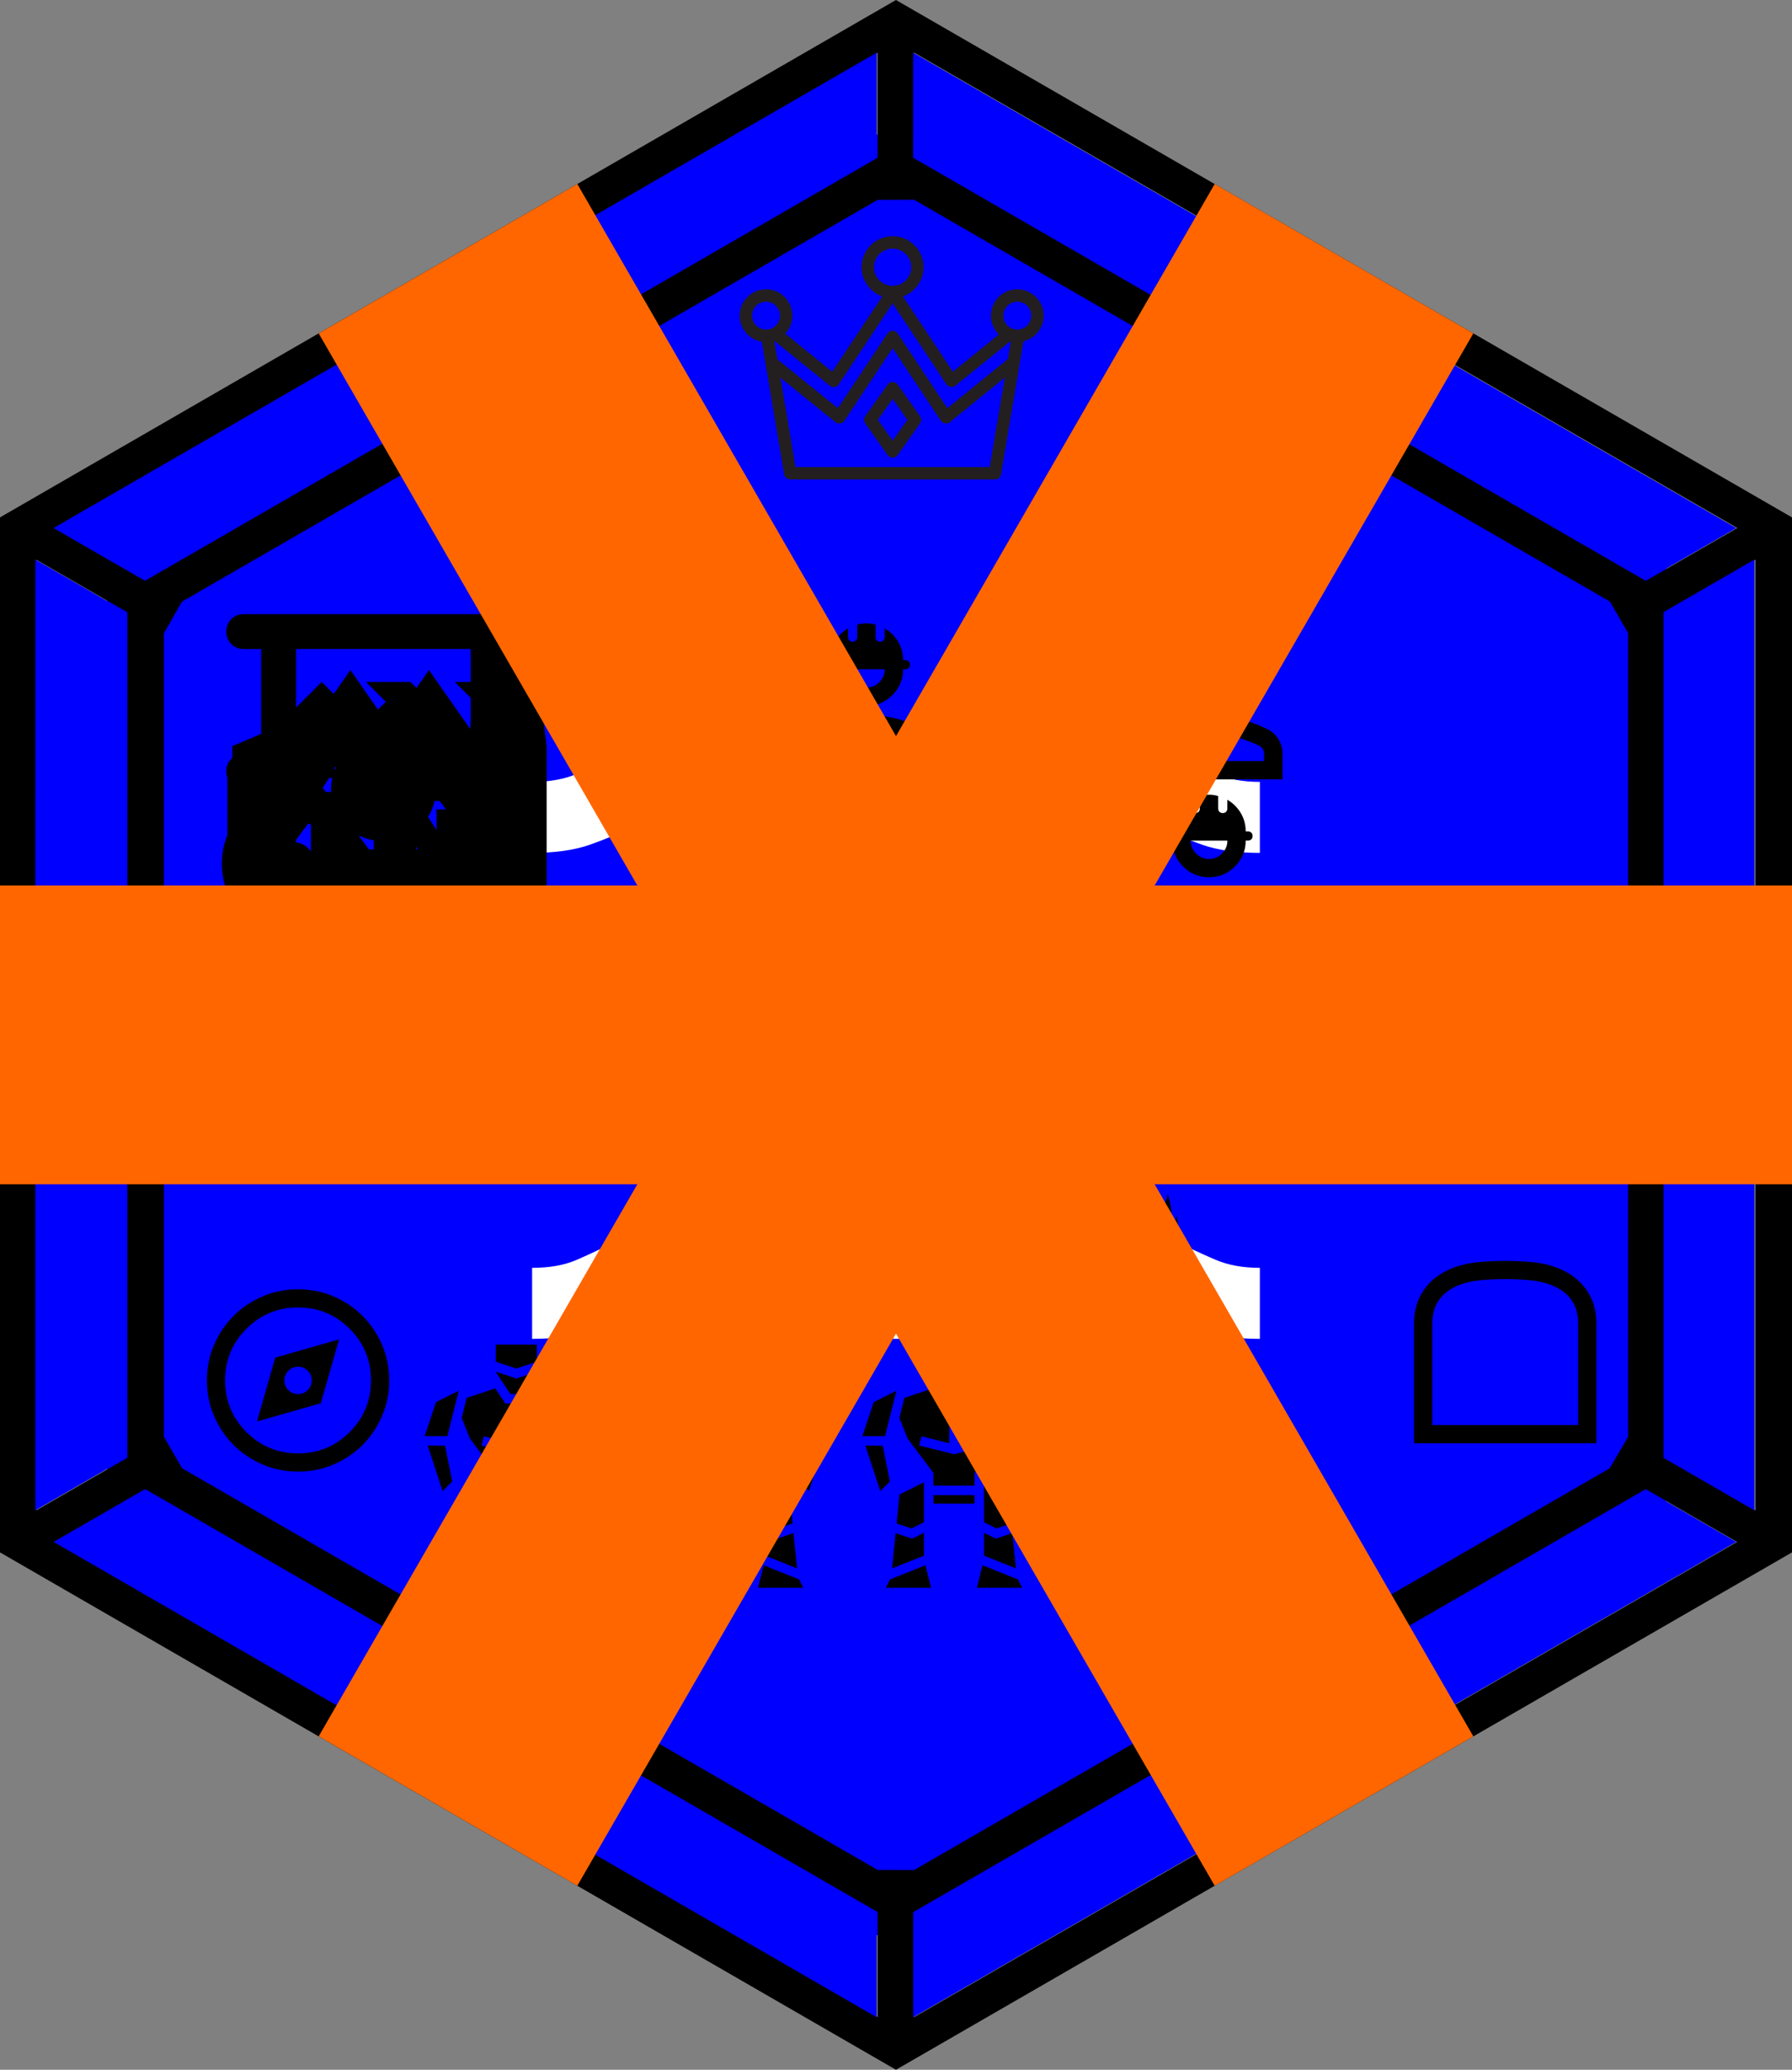 <?xml version="1.0" encoding="UTF-8" standalone="no"?>
<!-- Created with Inkscape (http://www.inkscape.org/) -->

<svg
	width="300"
	height="346.4"
	viewBox="0 0 79.375 91.652"
	version="1.1"
	id="svg1"
	xml:space="preserve"
	inkscape:version="1.4 (e7c3feb1, 2024-10-09)"
	sodipodi:docname="base-hex.svg"
	xmlns:inkscape="http://www.inkscape.org/namespaces/inkscape"
	xmlns:sodipodi="http://sodipodi.sourceforge.net/DTD/sodipodi-0.dtd"
	xmlns="http://www.w3.org/2000/svg"
	xmlns:svg="http://www.w3.org/2000/svg"><rect x="0" y="0" width="79.375" height="91.652" fill="#808080" stroke="none"/><sodipodi:namedview
   id="namedview1"
   pagecolor="#ffffff"
   bordercolor="#000000"
   borderopacity="0.25"
   inkscape:showpageshadow="2"
   inkscape:pageopacity="0.0"
   inkscape:pagecheckerboard="0"
   inkscape:deskcolor="#d1d1d1"
   inkscape:document-units="mm"
   inkscape:zoom="2.3548533"
   inkscape:cx="177.0811"
   inkscape:cy="162.4305"
   inkscape:window-width="1472"
   inkscape:window-height="890"
   inkscape:window-x="0"
   inkscape:window-y="38"
   inkscape:window-maximized="0"
   inkscape:current-layer="svg1"
   showguides="false" />
	<defs
		id="defs1">
		</defs>
	<path
		id="path1797"
		style="display:inline;fill:#ffffff;stroke:none;stroke-width:1.715;stroke-dasharray:none"
		d="m 40.55,5.944 33.239,19.19 0.87,1.51 v 38.38 l -0.882,1.503 -33.227,19.183 -1.742,-0.008 L 5.587,66.522 4.716,65.014 V 26.654 L 5.578,25.138 38.808,5.952 Z"
		sodipodi:nodetypes="ccccccccccccc"
		inkscape:label="bg"/>
	<path
		id="path1798"
		style="display:inline;fill:#0000ff;stroke:none;stroke-width:1.715;stroke-dasharray:none"
		inkscape:label="lake"
		d="M 40.551,5.944 38.808,5.952 5.578,25.138 4.716,26.654 v 38.36 l 0.871,1.508 33.22,19.179 1.743,0.008 33.226,-19.183 0.882,-1.503 V 26.643 L 73.789,25.134 Z M 31.628,32.366 c 1.021,0 1.86,0.115 2.518,0.343 0.658,0.228 1.27,0.484 1.834,0.766 0.564,0.282 1.128,0.544 1.692,0.786 0.564,0.242 1.235,0.363 2.014,0.363 0.779,0 1.451,-0.121 2.015,-0.363 0.564,-0.242 1.128,-0.503 1.692,-0.786 0.564,-0.282 1.183,-0.538 1.854,-0.766 0.672,-0.228 1.504,-0.343 2.498,-0.343 1.021,0 1.867,0.115 2.539,0.343 0.672,0.228 1.29,0.484 1.854,0.766 0.564,0.282 1.128,0.544 1.692,0.786 0.564,0.242 1.222,0.363 1.974,0.363 v 3.143 c -1.021,0 -1.874,-0.12 -2.559,-0.362 -0.685,-0.242 -1.309,-0.504 -1.873,-0.786 -0.564,-0.282 -1.115,-0.538 -1.652,-0.766 -0.537,-0.228 -1.196,-0.343 -1.975,-0.343 -0.752,0 -1.403,0.115 -1.954,0.343 -0.551,0.228 -1.102,0.484 -1.652,0.766 -0.551,0.282 -1.168,0.544 -1.853,0.786 -0.685,0.242 -1.552,0.362 -2.6,0.362 -1.048,0 -1.914,-0.12 -2.599,-0.362 -0.685,-0.242 -1.303,-0.504 -1.853,-0.786 -0.551,-0.282 -1.095,-0.538 -1.632,-0.766 -0.537,-0.228 -1.195,-0.343 -1.974,-0.343 -0.752,0 -1.405,0.115 -1.955,0.343 -0.551,0.228 -1.108,0.484 -1.672,0.766 -0.564,0.282 -1.188,0.544 -1.873,0.786 -0.685,0.242 -1.538,0.362 -2.559,0.362 v -3.143 c 0.779,0 1.443,-0.121 1.994,-0.363 0.551,-0.242 1.108,-0.503 1.672,-0.786 0.564,-0.282 1.189,-0.538 1.874,-0.766 0.685,-0.228 1.525,-0.343 2.519,-0.343 z m 0,7.173 c 1.021,0 1.86,0.115 2.518,0.343 0.658,0.228 1.27,0.484 1.834,0.766 0.564,0.282 1.128,0.544 1.692,0.786 0.564,0.242 1.235,0.362 2.014,0.362 0.779,0 1.451,-0.12 2.015,-0.362 0.564,-0.242 1.128,-0.504 1.692,-0.786 0.564,-0.282 1.183,-0.538 1.854,-0.766 0.672,-0.228 1.504,-0.343 2.498,-0.343 1.021,0 1.867,0.115 2.539,0.343 0.672,0.228 1.29,0.484 1.854,0.766 0.564,0.282 1.128,0.544 1.692,0.786 0.564,0.242 1.222,0.362 1.974,0.362 v 3.144 c -1.021,0 -1.874,-0.12 -2.559,-0.362 -0.685,-0.242 -1.309,-0.505 -1.873,-0.787 -0.564,-0.282 -1.115,-0.538 -1.652,-0.766 -0.537,-0.228 -1.196,-0.342 -1.975,-0.342 -0.752,0 -1.403,0.114 -1.954,0.342 -0.551,0.228 -1.102,0.484 -1.652,0.766 -0.551,0.282 -1.168,0.545 -1.853,0.787 -0.685,0.242 -1.552,0.362 -2.6,0.362 -1.048,0 -1.914,-0.12 -2.599,-0.362 -0.685,-0.242 -1.303,-0.505 -1.853,-0.787 -0.551,-0.282 -1.095,-0.538 -1.632,-0.766 -0.537,-0.228 -1.195,-0.342 -1.974,-0.342 -0.752,0 -1.405,0.114 -1.955,0.342 -0.551,0.228 -1.108,0.484 -1.672,0.766 -0.564,0.282 -1.188,0.545 -1.873,0.787 -0.685,0.242 -1.538,0.362 -2.559,0.362 v -3.144 c 0.779,0 1.443,-0.12 1.994,-0.362 0.551,-0.242 1.108,-0.504 1.672,-0.786 0.564,-0.282 1.189,-0.538 1.874,-0.766 0.685,-0.228 1.525,-0.343 2.519,-0.343 z m 0,7.173 c 1.021,0 1.86,0.114 2.518,0.342 0.658,0.228 1.27,0.484 1.834,0.766 0.564,0.282 1.128,0.545 1.692,0.787 0.564,0.242 1.235,0.362 2.014,0.362 0.779,0 1.451,-0.12 2.015,-0.362 0.564,-0.242 1.128,-0.504 1.692,-0.787 0.564,-0.282 1.183,-0.537 1.854,-0.766 0.672,-0.228 1.504,-0.342 2.498,-0.342 1.021,0 1.867,0.114 2.539,0.342 0.672,0.228 1.29,0.484 1.854,0.766 0.564,0.282 1.128,0.545 1.692,0.787 0.564,0.242 1.222,0.362 1.974,0.362 v 3.144 c -1.021,0 -1.874,-0.121 -2.559,-0.363 -0.685,-0.242 -1.309,-0.503 -1.873,-0.786 -0.564,-0.282 -1.115,-0.537 -1.652,-0.766 -0.537,-0.228 -1.196,-0.343 -1.975,-0.343 -0.779,0 -1.443,0.115 -1.994,0.343 -0.551,0.228 -1.102,0.484 -1.652,0.766 -0.551,0.282 -1.162,0.544 -1.833,0.786 -0.672,0.242 -1.532,0.363 -2.58,0.363 -1.048,0 -1.914,-0.121 -2.599,-0.363 -0.685,-0.242 -1.303,-0.503 -1.853,-0.786 -0.551,-0.282 -1.095,-0.537 -1.632,-0.766 -0.537,-0.228 -1.195,-0.343 -1.974,-0.343 -0.752,0 -1.405,0.115 -1.955,0.343 -0.551,0.228 -1.108,0.484 -1.672,0.766 -0.564,0.282 -1.188,0.544 -1.873,0.786 -0.685,0.242 -1.538,0.363 -2.559,0.363 v -3.144 c 0.779,0 1.443,-0.12 1.994,-0.362 0.551,-0.242 1.108,-0.504 1.672,-0.787 0.564,-0.282 1.189,-0.537 1.874,-0.766 0.685,-0.228 1.525,-0.342 2.519,-0.342 z m 0,7.173 c 1.021,0 1.86,0.115 2.518,0.343 0.658,0.228 1.27,0.484 1.834,0.766 0.564,0.282 1.128,0.544 1.692,0.786 0.564,0.242 1.235,0.362 2.014,0.362 0.779,0 1.451,-0.12 2.015,-0.362 0.564,-0.242 1.128,-0.504 1.692,-0.786 0.564,-0.282 1.183,-0.538 1.854,-0.766 0.672,-0.228 1.504,-0.343 2.498,-0.343 1.021,0 1.867,0.115 2.539,0.343 0.672,0.228 1.29,0.484 1.854,0.766 0.564,0.282 1.128,0.544 1.692,0.786 0.564,0.242 1.222,0.362 1.974,0.362 v 3.144 c -1.021,0 -1.874,-0.121 -2.559,-0.363 -0.685,-0.242 -1.309,-0.503 -1.873,-0.786 -0.564,-0.282 -1.115,-0.538 -1.652,-0.766 -0.537,-0.228 -1.196,-0.343 -1.975,-0.343 -0.752,0 -1.403,0.115 -1.954,0.343 -0.551,0.228 -1.102,0.484 -1.652,0.766 -0.551,0.282 -1.168,0.544 -1.853,0.786 -0.685,0.242 -1.552,0.363 -2.6,0.363 -1.048,0 -1.914,-0.121 -2.599,-0.363 -0.685,-0.242 -1.303,-0.503 -1.853,-0.786 -0.551,-0.282 -1.095,-0.538 -1.632,-0.766 -0.537,-0.228 -1.195,-0.343 -1.974,-0.343 -0.752,0 -1.405,0.115 -1.955,0.343 -0.551,0.228 -1.108,0.484 -1.672,0.766 -0.564,0.282 -1.188,0.544 -1.873,0.786 -0.685,0.242 -1.538,0.363 -2.559,0.363 v -3.144 c 0.779,0 1.443,-0.12 1.994,-0.362 0.551,-0.242 1.108,-0.504 1.672,-0.786 0.564,-0.282 1.189,-0.538 1.874,-0.766 0.685,-0.228 1.525,-0.343 2.519,-0.343 z"/>
	<path
		id="path1799"
		style="fill:#000000;stroke:none;stroke-width:1.59;stroke-dasharray:none"
		d="M 39.686,3.1142299e-7 4.734098e-6,22.911 V 68.742 L 39.686,91.652 79.375,68.742 V 22.911 Z M 40.487,2.328 76.953,23.38 72.925,25.705 40.487,6.979 Z m -1.616,0.007 V 6.986 L 6.44,25.708 2.412,23.384 Z M 40.487,8.844 71.31,26.638 72.116,28.038 V 63.627 L 71.298,65.021 40.487,82.809 38.872,82.802 8.066,65.018 7.259,63.619 V 28.048 L 8.058,26.642 38.872,8.851 Z M 77.757,24.782 v 42.103 l -4.026,-2.325 v -37.454 z m -76.144,0.007 4.027,2.325 V 64.553 L 1.613,66.877 Z M 6.451,65.951 38.872,84.667 v 4.651 L 2.427,68.273 Z m 66.464,0.003 4.027,2.326 -36.455,21.046 V 84.674 Z"
		sodipodi:nodetypes="cccccccccccccccccccccccccccccccccccccccccccccccccc"
		inkscape:label="outline"/>
	<path
		d="m 72.876,65.953 -32.427,18.72 v 4.651 L 76.903,68.278 Z"
		style="fill:#0000ff;stroke-width:1.59"
		id="path1800"
		inkscape:label="river-south-east"/>
	<path
		d="M 38.833,2.333 2.373,23.382 6.401,25.706 38.833,6.984 Z"
		style="fill:#0000ff;stroke-width:1.59"
		id="path1801"
		inkscape:label="river-north-west"/>
	<path
		d="M 6.403,65.953 2.376,68.278 38.83,89.326 V 84.675 Z"
		style="fill:#0000ff;stroke-width:1.59"
		id="path1802"
		inkscape:label="river-south-west"/>
	<path
		d="m 40.445,2.333 10e-4,4.651 32.431,18.725 4.027,-2.326 z"
		style="fill:#0000ff;stroke-width:1.59"
		id="path1803"
		inkscape:label="river-north-east"/>
	<path
		d="m 1.566,24.782 -0.001,42.094 4.027,-2.325 0.001,-37.443 z"
		style="fill:#0000ff;stroke-width:1.59"
		id="path1804"
		inkscape:label="river-west"/>
	<path
		d="m 77.711,24.779 -4.027,2.327 -0.001,37.448 4.027,2.326 z"
		style="fill:#0000ff;stroke-width:1.59"
		id="path1805"
		inkscape:label="river-east"/>
	<path
		d="m 9.982,39.255 3.796,-5.061 2.847,3.796 h 4.745 l -3.163,-4.207 -1.582,2.088 -0.791,-1.044 2.373,-3.163 5.694,7.592 z m 8.241,-1.265 z m -5.71,0 h 2.531 l -1.265,-1.692 z m 0,0 h 2.531 z"
		id="path1806"
		style="display:inline;fill:#000000;stroke-width:0.016"
		inkscape:label="mountain"/>
	<path
		d="m 10.796,41.114 q -0.329,0 -0.551,-0.222 -0.222,-0.222 -0.222,-0.551 0,-0.329 0.222,-0.551 0.222,-0.222 0.551,-0.222 h 0.773 v -4.64 h -0.773 q -0.329,0 -0.551,-0.222 -0.222,-0.222 -0.222,-0.551 0,-0.329 0.222,-0.551 0.222,-0.222 0.551,-0.222 h 0.773 v -4.64 h -0.773 q -0.329,0 -0.551,-0.222 -0.222,-0.222 -0.222,-0.551 0,-0.329 0.222,-0.551 0.222,-0.222 0.551,-0.222 H 23.168 q 0.329,0 0.551,0.222 0.222,0.222 0.222,0.551 0,0.329 -0.222,0.551 -0.222,0.222 -0.551,0.222 h -0.773 v 4.64 h 0.773 q 0.329,0 0.551,0.222 0.222,0.222 0.222,0.551 0,0.329 -0.222,0.551 -0.222,0.222 -0.551,0.222 h -0.773 v 4.64 h 0.773 q 0.329,0 0.551,0.222 0.222,0.222 0.222,0.551 0,0.329 -0.222,0.551 -0.222,0.222 -0.551,0.222 z m 2.32,-1.547 h 7.733 v -4.64 q -0.329,0 -0.551,-0.222 -0.222,-0.222 -0.222,-0.551 0,-0.329 0.222,-0.551 0.222,-0.222 0.551,-0.222 v -4.64 h -7.733 v 4.64 q 0.329,0 0.551,0.222 0.222,0.222 0.222,0.551 0,0.329 -0.222,0.551 -0.222,0.222 -0.551,0.222 z m 3.866,-2.32 q 0.967,0 1.643,-0.667 0.677,-0.667 0.677,-1.614 0,-0.754 -0.435,-1.295 -0.435,-0.541 -1.885,-2.223 -1.45,1.663 -1.885,2.213 -0.435,0.551 -0.435,1.305 0,0.947 0.677,1.614 0.677,0.667 1.643,0.667 z m -3.866,2.32 V 28.741 Z"
		id="path1807"
		style="display:inline;fill:#000000;stroke-width:0.019"
		inkscape:label="tundra"/>
	<path
		d="M 14.361,41.272 V 38.952 H 10.301 L 12.534,35.472 h -1.073 l 4.06,-5.8 1.74,2.494 1.74,-2.494 4.06,5.8 h -1.073 l 2.233,3.48 h -4.06 v 2.32 h -2.32 v -2.32 h -1.16 v 2.32 z m 5.64,-3.48 h 2.102 L 19.856,34.312 h 0.971 l -1.827,-2.61 -1.029,1.464 1.609,2.305 h -1.073 z m -7.583,0 h 6.205 l -2.247,-3.48 h 0.971 l -1.827,-2.61 -1.827,2.61 h 0.971 z m 0,0 h 2.247 -0.971 3.654 -0.971 2.247 z m 7.583,0 h -1.493 1.073 -1.609 2.856 -0.971 2.247 z m -2.16,1.16 h 2.32 z m 2.914,0 z"
		id="path1808"
		style="display:inline;fill:#000000;stroke-width:0.014"
		inkscape:label="forest"/>
	<path
		d="m 11.724,34.449 q -0.269,0 -0.451,-0.182 -0.182,-0.182 -0.182,-0.451 0,-0.269 0.182,-0.451 0.182,-0.182 0.451,-0.182 h 1.898 q 0.522,0 0.894,0.372 0.372,0.372 0.372,0.894 z m 1.265,5.694 q 0.791,0 1.344,-0.554 0.554,-0.554 0.554,-1.344 0,-0.791 -0.554,-1.344 -0.554,-0.554 -1.344,-0.554 -0.791,0 -1.344,0.554 -0.554,0.554 -0.554,1.344 0,0.791 0.554,1.344 0.554,0.554 1.344,0.554 z m 8.541,0 q 0.395,0 0.672,-0.277 0.277,-0.277 0.277,-0.672 0,-0.395 -0.277,-0.672 -0.277,-0.277 -0.672,-0.277 -0.395,0 -0.672,0.277 -0.277,0.277 -0.277,0.672 0,0.395 0.277,0.672 0.277,0.277 0.672,0.277 z m -8.541,-0.949 q -0.395,0 -0.672,-0.277 -0.277,-0.277 -0.277,-0.672 0,-0.395 0.277,-0.672 0.277,-0.277 0.672,-0.277 0.395,0 0.672,0.277 0.277,0.277 0.277,0.672 0,0.395 -0.277,0.672 -0.277,0.277 -0.672,0.277 z m 8.857,-2.199 q 0.411,0.079 0.68,0.214 0.269,0.134 0.585,0.435 v -3.828 q 0,-0.522 -0.372,-0.894 -0.372,-0.372 -0.894,-0.372 h -3.986 l -0.664,-0.696 0.886,-0.886 -0.443,-0.443 -2.246,2.246 0.475,0.443 0.886,-0.886 0.664,0.664 v 1.455 q 0,0.522 -0.372,0.894 -0.372,0.372 -0.894,0.372 h -1.281 q 0.364,0.269 0.585,0.554 0.221,0.285 0.443,0.712 h 0.253 q 1.044,0 1.787,-0.743 0.743,-0.743 0.743,-1.787 v -0.633 h 3.163 z m -2.515,1.882 q 0.095,-0.427 0.229,-0.688 0.135,-0.261 0.419,-0.577 h -3.891 q 0.063,0.364 0.063,0.633 0,0.269 -0.063,0.633 z m 2.199,2.531 q -0.917,0 -1.566,-0.648 -0.648,-0.648 -0.648,-1.566 0,-0.917 0.648,-1.566 0.649,-0.648 1.566,-0.648 0.917,0 1.566,0.648 0.648,0.648 0.648,1.566 0,0.917 -0.648,1.566 -0.648,0.648 -1.566,0.648 z m -8.541,0 q -1.313,0 -2.238,-0.925 -0.925,-0.925 -0.925,-2.238 0,-1.313 0.925,-2.238 0.925,-0.925 2.238,-0.925 1.313,0 2.238,0.925 0.925,0.925 0.925,2.238 0,1.313 -0.925,2.238 -0.925,0.925 -2.238,0.925 z m 6.216,-5.694 z"
		id="path1809"
		inkscape:label="farm"
		style="display:inline;fill:#000000;stroke-width:0.016"/>
	<path
		d="M 10.292,41.407 V 33.039 l 4.872,-2.07 v 1.392 l 3.48,-1.392 v 2.088 h 5.568 v 8.351 z m 1.392,-1.392 h 11.135 v -5.568 h -5.568 v -1.427 l -3.48,1.392 v -1.357 l -2.088,0.922 z m 4.872,-1.392 h 1.392 v -2.784 h -1.392 z m -2.784,0 h 1.392 v -2.784 h -1.392 z m 5.568,0 h 1.392 v -2.784 h -1.392 z m 4.872,-5.568 H 20.731 l 0.696,-5.568 h 2.088 z m -12.527,6.959 h 11.135 z"
		id="path1810"
		inkscape:label="factory"
		style="display:inline;fill:#000000;stroke-width:0.017"/>
	<path
		d="m 10.073,41.334 v -6.959 l 4.176,-4.176 4.176,4.176 v 6.959 z m 1.392,-1.392 h 2.088 v -2.088 h 1.392 v 2.088 h 2.088 v -4.993 l -2.784,-2.784 -2.784,2.784 z m 2.088,-3.48 v -1.392 h 1.392 v 1.392 z m 6.263,4.872 V 33.801 l -3.602,-3.602 h 1.966 l 3.027,3.027 v 8.108 z m 2.784,0 V 32.652 L 20.147,30.199 h 1.966 l 1.879,1.879 v 9.256 z M 11.465,39.942 h 5.568 z"
		id="path1811"
		style="fill:#000000;stroke-width:0.017"
		inkscape:label="village"/>
	<path
		d="m 62.633,63.91 v -5.311 c 0,-0.572 0.148,-1.069 0.444,-1.489 0.296,-0.421 0.714,-0.739 1.252,-0.954 0.364,-0.141 0.751,-0.231 1.161,-0.268 0.411,-0.037 0.804,-0.056 1.181,-0.056 0.377,0 0.771,0.019 1.181,0.056 0.411,0.037 0.798,0.126 1.161,0.268 0.539,0.215 0.956,0.533 1.252,0.954 0.296,0.421 0.444,0.917 0.444,1.489 v 5.311 z m 0.808,-0.808 h 6.462 v -4.503 c 0,-0.404 -0.099,-0.749 -0.298,-1.035 -0.199,-0.286 -0.496,-0.507 -0.894,-0.661 -0.296,-0.114 -0.624,-0.187 -0.984,-0.217 -0.36,-0.03 -0.712,-0.045 -1.055,-0.045 -0.343,0 -0.695,0.015 -1.055,0.045 -0.36,0.03 -0.688,0.103 -0.984,0.217 -0.397,0.155 -0.695,0.375 -0.894,0.661 -0.199,0.286 -0.298,0.631 -0.298,1.035 z m 0,0 h 6.462 z"
		id="path1812"
		sodipodi:nodetypes="csscssscssccccsscssscsscccc"
		style="fill:#000000;stroke-width:0.01"
		inkscape:label="tunnel"/>
	<path
		d="m 11.384,62.945 2.827,-0.808 0.808,-2.827 -2.827,0.808 z m 1.818,-1.212 q -0.252,0 -0.429,-0.177 -0.177,-0.177 -0.177,-0.429 0,-0.252 0.177,-0.429 0.177,-0.177 0.429,-0.177 0.252,0 0.429,0.177 0.177,0.177 0.177,0.429 0,0.252 -0.177,0.429 -0.177,0.177 -0.429,0.177 z m 0,3.433 q -0.838,0 -1.575,-0.318 -0.737,-0.318 -1.282,-0.863 -0.545,-0.545 -0.863,-1.282 -0.318,-0.737 -0.318,-1.575 0,-0.838 0.318,-1.575 0.318,-0.737 0.863,-1.282 0.545,-0.545 1.282,-0.863 0.737,-0.318 1.575,-0.318 0.838,0 1.575,0.318 0.737,0.318 1.282,0.863 0.545,0.545 0.863,1.282 0.318,0.737 0.318,1.575 0,0.838 -0.318,1.575 -0.318,0.737 -0.863,1.282 -0.545,0.545 -1.282,0.863 -0.737,0.318 -1.575,0.318 z m 0,-0.808 q 1.343,0 2.287,-0.944 0.944,-0.944 0.944,-2.287 0,-1.343 -0.944,-2.287 -0.944,-0.944 -2.287,-0.944 -1.343,0 -2.287,0.944 -0.944,0.944 -0.944,2.287 0,1.343 0.944,2.287 0.944,0.944 2.287,0.944 z m 0,-3.231 z"
		id="path1813"
		style="fill:#000000;stroke-width:0.01"
		inkscape:label="encounter"/>
	<path
		d="m 27.537,34.513 v -1.138 c 0,-0.224 0.058,-0.434 0.173,-0.63 0.115,-0.196 0.274,-0.346 0.478,-0.447 0.346,-0.176 0.735,-0.325 1.169,-0.447 0.434,-0.122 0.911,-0.183 1.433,-0.183 0.522,0 0.999,0.061 1.433,0.183 0.434,0.122 0.823,0.271 1.169,0.447 0.203,0.102 0.362,0.251 0.478,0.447 0.115,0.196 0.173,0.406 0.173,0.63 v 1.138 z M 28.35,33.7 h 4.878 v -0.325 c 0,-0.075 -0.018,-0.142 -0.056,-0.203 -0.037,-0.061 -0.086,-0.108 -0.147,-0.142 -0.244,-0.122 -0.557,-0.244 -0.94,-0.366 -0.383,-0.122 -0.815,-0.183 -1.296,-0.183 -0.481,0 -0.913,0.061 -1.296,0.183 -0.383,0.122 -0.696,0.244 -0.94,0.366 -0.061,0.034 -0.11,0.081 -0.147,0.142 -0.037,0.061 -0.056,0.129 -0.056,0.203 z m 2.439,-2.439 c -0.447,0 -0.83,-0.159 -1.148,-0.478 -0.318,-0.318 -0.478,-0.701 -0.478,-1.148 h -0.102 c -0.061,0 -0.11,-0.019 -0.147,-0.056 -0.037,-0.037 -0.056,-0.086 -0.056,-0.147 0,-0.061 0.018,-0.11 0.056,-0.147 0.037,-0.037 0.086,-0.056 0.147,-0.056 h 0.102 c 0,-0.305 0.074,-0.579 0.224,-0.823 0.149,-0.244 0.346,-0.437 0.589,-0.579 v 0.386 c 0,0.061 0.018,0.11 0.056,0.147 0.037,0.037 0.086,0.056 0.147,0.056 0.061,0 0.11,-0.019 0.147,-0.056 0.037,-0.037 0.056,-0.086 0.056,-0.147 v -0.549 c 0.061,-0.02 0.125,-0.036 0.193,-0.046 0.068,-0.01 0.139,-0.015 0.213,-0.015 0.074,0 0.146,0.005 0.213,0.015 0.068,0.01 0.132,0.025 0.193,0.046 v 0.549 c 0,0.061 0.018,0.11 0.056,0.147 0.037,0.037 0.086,0.056 0.147,0.056 0.061,0 0.11,-0.019 0.147,-0.056 0.037,-0.037 0.056,-0.086 0.056,-0.147 v -0.386 c 0.244,0.142 0.44,0.335 0.589,0.579 0.149,0.244 0.224,0.518 0.224,0.823 h 0.102 c 0.061,0 0.11,0.019 0.147,0.056 0.037,0.037 0.056,0.086 0.056,0.147 0,0.061 -0.018,0.11 -0.056,0.147 -0.037,0.037 -0.086,0.056 -0.147,0.056 h -0.102 c 0,0.447 -0.159,0.83 -0.478,1.148 -0.318,0.318 -0.701,0.478 -1.148,0.478 z m 0,-0.813 c 0.224,0 0.415,-0.08 0.574,-0.239 0.159,-0.159 0.239,-0.351 0.239,-0.574 h -1.626 c 0,0.224 0.08,0.415 0.239,0.574 0.159,0.159 0.351,0.239 0.574,0.239 z"
		id="path1814"
		sodipodi:nodetypes="csscssscssccccsscssscsscsscssssscscssssscssscssssscscssssscssssccss"
		style="fill:#000000;stroke-width:0.01"
		inkscape:label="worker-1"/>
	<path
		d="m 35.125,34.513 v -1.138 c 0,-0.224 0.058,-0.434 0.173,-0.63 0.115,-0.196 0.274,-0.346 0.478,-0.447 0.346,-0.176 0.735,-0.325 1.169,-0.447 0.434,-0.122 0.911,-0.183 1.433,-0.183 0.522,0 0.999,0.061 1.433,0.183 0.434,0.122 0.823,0.271 1.169,0.447 0.203,0.102 0.362,0.251 0.478,0.447 0.115,0.196 0.173,0.406 0.173,0.63 v 1.138 z M 35.938,33.7 h 4.878 v -0.325 c 0,-0.075 -0.018,-0.142 -0.056,-0.203 -0.037,-0.061 -0.086,-0.108 -0.147,-0.142 -0.244,-0.122 -0.557,-0.244 -0.94,-0.366 -0.383,-0.122 -0.815,-0.183 -1.296,-0.183 -0.481,0 -0.913,0.061 -1.296,0.183 -0.383,0.122 -0.696,0.244 -0.94,0.366 -0.061,0.034 -0.11,0.081 -0.147,0.142 -0.037,0.061 -0.056,0.129 -0.056,0.203 z m 2.439,-2.439 c -0.447,0 -0.83,-0.159 -1.148,-0.478 -0.318,-0.318 -0.478,-0.701 -0.478,-1.148 h -0.102 c -0.061,0 -0.11,-0.019 -0.147,-0.056 -0.037,-0.037 -0.056,-0.086 -0.056,-0.147 0,-0.061 0.018,-0.11 0.056,-0.147 0.037,-0.037 0.086,-0.056 0.147,-0.056 h 0.102 c 0,-0.305 0.074,-0.579 0.224,-0.823 0.149,-0.244 0.346,-0.437 0.589,-0.579 v 0.386 c 0,0.061 0.018,0.11 0.056,0.147 0.037,0.037 0.086,0.056 0.147,0.056 0.061,0 0.11,-0.019 0.147,-0.056 0.037,-0.037 0.056,-0.086 0.056,-0.147 v -0.549 c 0.061,-0.02 0.125,-0.036 0.193,-0.046 0.068,-0.01 0.139,-0.015 0.213,-0.015 0.074,0 0.146,0.005 0.213,0.015 0.068,0.01 0.132,0.025 0.193,0.046 v 0.549 c 0,0.061 0.018,0.11 0.056,0.147 0.037,0.037 0.086,0.056 0.147,0.056 0.061,0 0.11,-0.019 0.147,-0.056 0.037,-0.037 0.056,-0.086 0.056,-0.147 v -0.386 c 0.244,0.142 0.44,0.335 0.589,0.579 0.149,0.244 0.224,0.518 0.224,0.823 h 0.102 c 0.061,0 0.11,0.019 0.147,0.056 0.037,0.037 0.056,0.086 0.056,0.147 0,0.061 -0.018,0.11 -0.056,0.147 -0.037,0.037 -0.086,0.056 -0.147,0.056 h -0.102 c 0,0.447 -0.159,0.83 -0.478,1.148 -0.318,0.318 -0.701,0.478 -1.148,0.478 z m 0,-0.813 c 0.224,0 0.415,-0.08 0.574,-0.239 0.159,-0.159 0.239,-0.351 0.239,-0.574 h -1.626 c 0,0.224 0.08,0.415 0.239,0.574 0.159,0.159 0.351,0.239 0.574,0.239 z"
		id="path1815"
		sodipodi:nodetypes="csscssscssccccsscssscsscsscssssscscssssscssscssssscscssssscssssccss"
		style="fill:#000000;stroke-width:0.01"
		inkscape:label="worker-2"/>
	<path
		d="m 42.713,34.513 v -1.138 c 0,-0.224 0.058,-0.434 0.173,-0.63 0.115,-0.196 0.274,-0.346 0.478,-0.447 0.346,-0.176 0.735,-0.325 1.169,-0.447 0.434,-0.122 0.911,-0.183 1.433,-0.183 0.522,0 0.999,0.061 1.433,0.183 0.434,0.122 0.823,0.271 1.169,0.447 0.203,0.102 0.362,0.251 0.478,0.447 0.115,0.196 0.173,0.406 0.173,0.63 v 1.138 z M 43.526,33.7 h 4.878 v -0.325 c 0,-0.075 -0.018,-0.142 -0.056,-0.203 -0.037,-0.061 -0.086,-0.108 -0.147,-0.142 -0.244,-0.122 -0.557,-0.244 -0.94,-0.366 -0.383,-0.122 -0.815,-0.183 -1.296,-0.183 -0.481,0 -0.913,0.061 -1.296,0.183 -0.383,0.122 -0.696,0.244 -0.94,0.366 -0.061,0.034 -0.11,0.081 -0.147,0.142 -0.037,0.061 -0.056,0.129 -0.056,0.203 z m 2.439,-2.439 c -0.447,0 -0.83,-0.159 -1.148,-0.478 -0.318,-0.318 -0.478,-0.701 -0.478,-1.148 h -0.102 c -0.061,0 -0.11,-0.019 -0.147,-0.056 -0.037,-0.037 -0.056,-0.086 -0.056,-0.147 0,-0.061 0.018,-0.11 0.056,-0.147 0.037,-0.037 0.086,-0.056 0.147,-0.056 h 0.102 c 0,-0.305 0.074,-0.579 0.224,-0.823 0.149,-0.244 0.346,-0.437 0.589,-0.579 v 0.386 c 0,0.061 0.018,0.11 0.056,0.147 0.037,0.037 0.086,0.056 0.147,0.056 0.061,0 0.11,-0.019 0.147,-0.056 0.037,-0.037 0.056,-0.086 0.056,-0.147 v -0.549 c 0.061,-0.02 0.125,-0.036 0.193,-0.046 0.068,-0.01 0.139,-0.015 0.213,-0.015 0.074,0 0.146,0.005 0.213,0.015 0.068,0.01 0.132,0.025 0.193,0.046 v 0.549 c 0,0.061 0.018,0.11 0.056,0.147 0.037,0.037 0.086,0.056 0.147,0.056 0.061,0 0.11,-0.019 0.147,-0.056 0.037,-0.037 0.056,-0.086 0.056,-0.147 v -0.386 c 0.244,0.142 0.44,0.335 0.589,0.579 0.149,0.244 0.224,0.518 0.224,0.823 h 0.102 c 0.061,0 0.11,0.019 0.147,0.056 0.037,0.037 0.056,0.086 0.056,0.147 0,0.061 -0.018,0.11 -0.056,0.147 -0.037,0.037 -0.086,0.056 -0.147,0.056 h -0.102 c 0,0.447 -0.159,0.83 -0.478,1.148 -0.318,0.318 -0.701,0.478 -1.148,0.478 z m 0,-0.813 c 0.224,0 0.415,-0.08 0.574,-0.239 0.159,-0.159 0.239,-0.351 0.239,-0.574 h -1.626 c 0,0.224 0.08,0.415 0.239,0.574 0.159,0.159 0.351,0.239 0.574,0.239 z"
		id="path1816"
		sodipodi:nodetypes="csscssscssccccsscssscsscsscssssscscssssscssscssssscscssssscssssccss"
		style="fill:#000000;stroke-width:0.01"
		inkscape:label="worker-3"/>
	<path
		d="m 50.301,34.513 v -1.138 c 0,-0.224 0.058,-0.434 0.173,-0.63 0.115,-0.196 0.274,-0.346 0.478,-0.447 0.346,-0.176 0.735,-0.325 1.169,-0.447 0.434,-0.122 0.911,-0.183 1.433,-0.183 0.522,0 0.999,0.061 1.433,0.183 0.434,0.122 0.823,0.271 1.169,0.447 0.203,0.102 0.362,0.251 0.478,0.447 0.115,0.196 0.173,0.406 0.173,0.63 v 1.138 z M 51.114,33.7 h 4.878 v -0.325 c 0,-0.075 -0.018,-0.142 -0.056,-0.203 -0.037,-0.061 -0.086,-0.108 -0.147,-0.142 -0.244,-0.122 -0.557,-0.244 -0.94,-0.366 -0.383,-0.122 -0.815,-0.183 -1.296,-0.183 -0.481,0 -0.913,0.061 -1.296,0.183 -0.383,0.122 -0.696,0.244 -0.94,0.366 -0.061,0.034 -0.11,0.081 -0.147,0.142 -0.037,0.061 -0.056,0.129 -0.056,0.203 z m 2.439,-2.439 c -0.447,0 -0.83,-0.159 -1.148,-0.478 -0.318,-0.318 -0.478,-0.701 -0.478,-1.148 h -0.102 c -0.061,0 -0.11,-0.019 -0.147,-0.056 -0.037,-0.037 -0.056,-0.086 -0.056,-0.147 0,-0.061 0.018,-0.11 0.056,-0.147 0.037,-0.037 0.086,-0.056 0.147,-0.056 h 0.102 c 0,-0.305 0.074,-0.579 0.224,-0.823 0.149,-0.244 0.346,-0.437 0.589,-0.579 v 0.386 c 0,0.061 0.018,0.11 0.056,0.147 0.037,0.037 0.086,0.056 0.147,0.056 0.061,0 0.11,-0.019 0.147,-0.056 0.037,-0.037 0.056,-0.086 0.056,-0.147 v -0.549 c 0.061,-0.02 0.125,-0.036 0.193,-0.046 0.068,-0.01 0.139,-0.015 0.213,-0.015 0.074,0 0.146,0.005 0.213,0.015 0.068,0.01 0.132,0.025 0.193,0.046 v 0.549 c 0,0.061 0.018,0.11 0.056,0.147 0.037,0.037 0.086,0.056 0.147,0.056 0.061,0 0.11,-0.019 0.147,-0.056 0.037,-0.037 0.056,-0.086 0.056,-0.147 v -0.386 c 0.244,0.142 0.44,0.335 0.589,0.579 0.149,0.244 0.224,0.518 0.224,0.823 h 0.102 c 0.061,0 0.11,0.019 0.147,0.056 0.037,0.037 0.056,0.086 0.056,0.147 0,0.061 -0.018,0.11 -0.056,0.147 -0.037,0.037 -0.086,0.056 -0.147,0.056 h -0.102 c 0,0.447 -0.159,0.83 -0.478,1.148 -0.318,0.318 -0.701,0.478 -1.148,0.478 z m 0,-0.813 c 0.224,0 0.415,-0.08 0.574,-0.239 0.159,-0.159 0.239,-0.351 0.239,-0.574 h -1.626 c 0,0.224 0.08,0.415 0.239,0.574 0.159,0.159 0.351,0.239 0.574,0.239 z"
		id="path1817"
		sodipodi:nodetypes="csscssscssccccsscssscsscsscssssscscssssscssscssssscscssssscssssccss"
		style="fill:#000000;stroke-width:0.01"
		inkscape:label="worker-4"/>
	<path
		d="m 27.537,42.101 v -1.138 c 0,-0.224 0.058,-0.434 0.173,-0.63 0.115,-0.196 0.274,-0.346 0.478,-0.447 0.346,-0.176 0.735,-0.325 1.169,-0.447 0.434,-0.122 0.911,-0.183 1.433,-0.183 0.522,0 0.999,0.061 1.433,0.183 0.434,0.122 0.823,0.271 1.169,0.447 0.203,0.102 0.362,0.251 0.478,0.447 0.115,0.196 0.173,0.406 0.173,0.63 v 1.138 z m 0.813,-0.813 h 4.878 v -0.325 c 0,-0.075 -0.018,-0.142 -0.056,-0.203 -0.037,-0.061 -0.086,-0.108 -0.147,-0.142 -0.244,-0.122 -0.557,-0.244 -0.94,-0.366 -0.383,-0.122 -0.815,-0.183 -1.296,-0.183 -0.481,0 -0.913,0.061 -1.296,0.183 -0.383,0.122 -0.696,0.244 -0.94,0.366 -0.061,0.034 -0.11,0.081 -0.147,0.142 -0.037,0.061 -0.056,0.129 -0.056,0.203 z m 2.439,-2.439 c -0.447,0 -0.83,-0.159 -1.148,-0.478 -0.318,-0.318 -0.478,-0.701 -0.478,-1.148 h -0.102 c -0.061,0 -0.11,-0.019 -0.147,-0.056 -0.037,-0.037 -0.056,-0.086 -0.056,-0.147 0,-0.061 0.018,-0.11 0.056,-0.147 0.037,-0.037 0.086,-0.056 0.147,-0.056 h 0.102 c 0,-0.305 0.074,-0.579 0.224,-0.823 0.149,-0.244 0.346,-0.437 0.589,-0.579 v 0.386 c 0,0.061 0.018,0.11 0.056,0.147 0.037,0.037 0.086,0.056 0.147,0.056 0.061,0 0.11,-0.019 0.147,-0.056 0.037,-0.037 0.056,-0.086 0.056,-0.147 v -0.549 c 0.061,-0.02 0.125,-0.036 0.193,-0.046 0.068,-0.01 0.139,-0.015 0.213,-0.015 0.074,0 0.146,0.005 0.213,0.015 0.068,0.01 0.132,0.025 0.193,0.046 v 0.549 c 0,0.061 0.018,0.11 0.056,0.147 0.037,0.037 0.086,0.056 0.147,0.056 0.061,0 0.11,-0.019 0.147,-0.056 0.037,-0.037 0.056,-0.086 0.056,-0.147 V 35.414 c 0.244,0.142 0.44,0.335 0.589,0.579 0.149,0.244 0.224,0.518 0.224,0.823 h 0.102 c 0.061,0 0.11,0.019 0.147,0.056 0.037,0.037 0.056,0.086 0.056,0.147 0,0.061 -0.018,0.11 -0.056,0.147 -0.037,0.037 -0.086,0.056 -0.147,0.056 h -0.102 c 0,0.447 -0.159,0.83 -0.478,1.148 -0.318,0.318 -0.701,0.478 -1.148,0.478 z m 0,-0.813 c 0.224,0 0.415,-0.08 0.574,-0.239 0.159,-0.159 0.239,-0.351 0.239,-0.574 h -1.626 c 0,0.224 0.08,0.415 0.239,0.574 0.159,0.159 0.351,0.239 0.574,0.239 z"
		id="path1818"
		sodipodi:nodetypes="csscssscssccccsscssscsscsscssssscscssssscssscssssscscssssscssssccss"
		style="fill:#000000;stroke-width:0.01"
		inkscape:label="worker-5"/>
	<path
		d="m 35.125,42.101 v -1.138 c 0,-0.224 0.058,-0.434 0.173,-0.63 0.115,-0.196 0.274,-0.346 0.478,-0.447 0.346,-0.176 0.735,-0.325 1.169,-0.447 0.434,-0.122 0.911,-0.183 1.433,-0.183 0.522,0 0.999,0.061 1.433,0.183 0.434,0.122 0.823,0.271 1.169,0.447 0.203,0.102 0.362,0.251 0.478,0.447 0.115,0.196 0.173,0.406 0.173,0.63 v 1.138 z m 0.813,-0.813 h 4.878 v -0.325 c 0,-0.075 -0.018,-0.142 -0.056,-0.203 -0.037,-0.061 -0.086,-0.108 -0.147,-0.142 -0.244,-0.122 -0.557,-0.244 -0.94,-0.366 -0.383,-0.122 -0.815,-0.183 -1.296,-0.183 -0.481,0 -0.913,0.061 -1.296,0.183 -0.383,0.122 -0.696,0.244 -0.94,0.366 -0.061,0.034 -0.11,0.081 -0.147,0.142 -0.037,0.061 -0.056,0.129 -0.056,0.203 z m 2.439,-2.439 c -0.447,0 -0.83,-0.159 -1.148,-0.478 -0.318,-0.318 -0.478,-0.701 -0.478,-1.148 h -0.102 c -0.061,0 -0.11,-0.019 -0.147,-0.056 -0.037,-0.037 -0.056,-0.086 -0.056,-0.147 0,-0.061 0.018,-0.11 0.056,-0.147 0.037,-0.037 0.086,-0.056 0.147,-0.056 h 0.102 c 0,-0.305 0.074,-0.579 0.224,-0.823 0.149,-0.244 0.346,-0.437 0.589,-0.579 v 0.386 c 0,0.061 0.018,0.11 0.056,0.147 0.037,0.037 0.086,0.056 0.147,0.056 0.061,0 0.11,-0.019 0.147,-0.056 0.037,-0.037 0.056,-0.086 0.056,-0.147 v -0.549 c 0.061,-0.02 0.125,-0.036 0.193,-0.046 0.068,-0.01 0.139,-0.015 0.213,-0.015 0.074,0 0.146,0.005 0.213,0.015 0.068,0.01 0.132,0.025 0.193,0.046 v 0.549 c 0,0.061 0.018,0.11 0.056,0.147 0.037,0.037 0.086,0.056 0.147,0.056 0.061,0 0.11,-0.019 0.147,-0.056 0.037,-0.037 0.056,-0.086 0.056,-0.147 V 35.414 c 0.244,0.142 0.44,0.335 0.589,0.579 0.149,0.244 0.224,0.518 0.224,0.823 h 0.102 c 0.061,0 0.11,0.019 0.147,0.056 0.037,0.037 0.056,0.086 0.056,0.147 0,0.061 -0.018,0.11 -0.056,0.147 -0.037,0.037 -0.086,0.056 -0.147,0.056 h -0.102 c 0,0.447 -0.159,0.83 -0.478,1.148 -0.318,0.318 -0.701,0.478 -1.148,0.478 z m 0,-0.813 c 0.224,0 0.415,-0.08 0.574,-0.239 0.159,-0.159 0.239,-0.351 0.239,-0.574 h -1.626 c 0,0.224 0.08,0.415 0.239,0.574 0.159,0.159 0.351,0.239 0.574,0.239 z"
		id="path1819"
		sodipodi:nodetypes="csscssscssccccsscssscsscsscssssscscssssscssscssssscscssssscssssccss"
		style="fill:#000000;stroke-width:0.01"
		inkscape:label="worker-6"/>
	<path
		d="m 42.713,42.101 v -1.138 c 0,-0.224 0.058,-0.434 0.173,-0.63 0.115,-0.196 0.274,-0.346 0.478,-0.447 0.346,-0.176 0.735,-0.325 1.169,-0.447 0.434,-0.122 0.911,-0.183 1.433,-0.183 0.522,0 0.999,0.061 1.433,0.183 0.434,0.122 0.823,0.271 1.169,0.447 0.203,0.102 0.362,0.251 0.478,0.447 0.115,0.196 0.173,0.406 0.173,0.63 v 1.138 z m 0.813,-0.813 h 4.878 v -0.325 c 0,-0.075 -0.018,-0.142 -0.056,-0.203 -0.037,-0.061 -0.086,-0.108 -0.147,-0.142 -0.244,-0.122 -0.557,-0.244 -0.94,-0.366 -0.383,-0.122 -0.815,-0.183 -1.296,-0.183 -0.481,0 -0.913,0.061 -1.296,0.183 -0.383,0.122 -0.696,0.244 -0.94,0.366 -0.061,0.034 -0.11,0.081 -0.147,0.142 -0.037,0.061 -0.056,0.129 -0.056,0.203 z m 2.439,-2.439 c -0.447,0 -0.83,-0.159 -1.148,-0.478 -0.318,-0.318 -0.478,-0.701 -0.478,-1.148 h -0.102 c -0.061,0 -0.11,-0.019 -0.147,-0.056 -0.037,-0.037 -0.056,-0.086 -0.056,-0.147 0,-0.061 0.018,-0.11 0.056,-0.147 0.037,-0.037 0.086,-0.056 0.147,-0.056 h 0.102 c 0,-0.305 0.074,-0.579 0.224,-0.823 0.149,-0.244 0.346,-0.437 0.589,-0.579 v 0.386 c 0,0.061 0.018,0.11 0.056,0.147 0.037,0.037 0.086,0.056 0.147,0.056 0.061,0 0.11,-0.019 0.147,-0.056 0.037,-0.037 0.056,-0.086 0.056,-0.147 v -0.549 c 0.061,-0.02 0.125,-0.036 0.193,-0.046 0.068,-0.01 0.139,-0.015 0.213,-0.015 0.074,0 0.146,0.005 0.213,0.015 0.068,0.01 0.132,0.025 0.193,0.046 v 0.549 c 0,0.061 0.018,0.11 0.056,0.147 0.037,0.037 0.086,0.056 0.147,0.056 0.061,0 0.11,-0.019 0.147,-0.056 0.037,-0.037 0.056,-0.086 0.056,-0.147 V 35.414 c 0.244,0.142 0.44,0.335 0.589,0.579 0.149,0.244 0.224,0.518 0.224,0.823 h 0.102 c 0.061,0 0.11,0.019 0.147,0.056 0.037,0.037 0.056,0.086 0.056,0.147 0,0.061 -0.018,0.11 -0.056,0.147 -0.037,0.037 -0.086,0.056 -0.147,0.056 h -0.102 c 0,0.447 -0.159,0.83 -0.478,1.148 -0.318,0.318 -0.701,0.478 -1.148,0.478 z m 0,-0.813 c 0.224,0 0.415,-0.08 0.574,-0.239 0.159,-0.159 0.239,-0.351 0.239,-0.574 h -1.626 c 0,0.224 0.08,0.415 0.239,0.574 0.159,0.159 0.351,0.239 0.574,0.239 z"
		id="path1820"
		sodipodi:nodetypes="csscssscssccccsscssscsscsscssssscscssssscssscssssscscssssscssssccss"
		style="fill:#000000;stroke-width:0.01"
		inkscape:label="worker-7"/>
	<path
		d="m 50.301,42.101 v -1.138 c 0,-0.224 0.058,-0.434 0.173,-0.63 0.115,-0.196 0.274,-0.346 0.478,-0.447 0.346,-0.176 0.735,-0.325 1.169,-0.447 0.434,-0.122 0.911,-0.183 1.433,-0.183 0.522,0 0.999,0.061 1.433,0.183 0.434,0.122 0.823,0.271 1.169,0.447 0.203,0.102 0.362,0.251 0.478,0.447 0.115,0.196 0.173,0.406 0.173,0.63 v 1.138 z m 0.813,-0.813 h 4.878 v -0.325 c 0,-0.075 -0.018,-0.142 -0.056,-0.203 -0.037,-0.061 -0.086,-0.108 -0.147,-0.142 -0.244,-0.122 -0.557,-0.244 -0.94,-0.366 -0.383,-0.122 -0.815,-0.183 -1.296,-0.183 -0.481,0 -0.913,0.061 -1.296,0.183 -0.383,0.122 -0.696,0.244 -0.94,0.366 -0.061,0.034 -0.11,0.081 -0.147,0.142 -0.037,0.061 -0.056,0.129 -0.056,0.203 z m 2.439,-2.439 c -0.447,0 -0.83,-0.159 -1.148,-0.478 -0.318,-0.318 -0.478,-0.701 -0.478,-1.148 h -0.102 c -0.061,0 -0.11,-0.019 -0.147,-0.056 -0.037,-0.037 -0.056,-0.086 -0.056,-0.147 0,-0.061 0.018,-0.11 0.056,-0.147 0.037,-0.037 0.086,-0.056 0.147,-0.056 h 0.102 c 0,-0.305 0.074,-0.579 0.224,-0.823 0.149,-0.244 0.346,-0.437 0.589,-0.579 v 0.386 c 0,0.061 0.018,0.11 0.056,0.147 0.037,0.037 0.086,0.056 0.147,0.056 0.061,0 0.11,-0.019 0.147,-0.056 0.037,-0.037 0.056,-0.086 0.056,-0.147 v -0.549 c 0.061,-0.02 0.125,-0.036 0.193,-0.046 0.068,-0.01 0.139,-0.015 0.213,-0.015 0.074,0 0.146,0.005 0.213,0.015 0.068,0.01 0.132,0.025 0.193,0.046 v 0.549 c 0,0.061 0.018,0.11 0.056,0.147 0.037,0.037 0.086,0.056 0.147,0.056 0.061,0 0.11,-0.019 0.147,-0.056 0.037,-0.037 0.056,-0.086 0.056,-0.147 V 35.414 c 0.244,0.142 0.44,0.335 0.589,0.579 0.149,0.244 0.224,0.518 0.224,0.823 h 0.102 c 0.061,0 0.11,0.019 0.147,0.056 0.037,0.037 0.056,0.086 0.056,0.147 0,0.061 -0.018,0.11 -0.056,0.147 -0.037,0.037 -0.086,0.056 -0.147,0.056 h -0.102 c 0,0.447 -0.159,0.83 -0.478,1.148 -0.318,0.318 -0.701,0.478 -1.148,0.478 z m 0,-0.813 c 0.224,0 0.415,-0.08 0.574,-0.239 0.159,-0.159 0.239,-0.351 0.239,-0.574 h -1.626 c 0,0.224 0.08,0.415 0.239,0.574 0.159,0.159 0.351,0.239 0.574,0.239 z"
		id="path1821"
		sodipodi:nodetypes="csscssscssccccsscssscsscsscssssscscssssscssscssssscscssssscssssccss"
		style="fill:#000000;stroke-width:0.01"
		inkscape:label="worker-8"/>
	<path
		id="path1822"
		style="fill:#000000;stroke-width:0.02"
		d="m 32.998,45.207 0.002,0.9 h -2.049 c -1.237,0 -2.242,1.006 -2.242,2.243 0,1.237 1.006,2.242 2.242,2.242 h 5.557 c 1.237,0 2.242,-1.006 2.242,-2.242 0,-1.237 -1.006,-2.243 -2.242,-2.243 h -2.007 l -0.613,-0.9 z m 0.299,0.298 h 0.434 l 0.613,0.9 h 2.164 c 1.072,0 1.944,0.872 1.944,1.945 0,1.072 -0.872,1.944 -1.944,1.944 h -4.44 c 0.193,-0.111 0.369,-0.251 0.52,-0.413 h 2.25 v -0.298 h -2.014 c 0.234,-0.354 0.37,-0.778 0.37,-1.233 0,-0.145 -0.014,-0.288 -0.041,-0.426 h 2.155 v -0.298 h -2.234 c -0.051,-0.151 -0.118,-0.294 -0.199,-0.428 h 3.981 v -0.298 h -4.195 c -0.167,-0.197 -0.367,-0.365 -0.592,-0.494 h 1.231 z m -2.346,0.9 c 1.072,0 1.945,0.872 1.945,1.945 0,1.072 -0.873,1.944 -1.945,1.944 -1.072,0 -1.944,-0.872 -1.944,-1.944 0,-1.072 0.872,-1.945 1.944,-1.945 z m 0,0.384 c -0.86,0 -1.56,0.7 -1.56,1.56 0,0.86 0.7,1.56 1.56,1.56 0.242,-2e-5 0.474,-0.054 0.69,-0.161 l -0.132,-0.267 c -0.174,0.086 -0.362,0.13 -0.558,0.13 -0.696,0 -1.262,-0.566 -1.262,-1.262 0,-0.696 0.566,-1.262 1.262,-1.262 0.696,0 1.262,0.566 1.262,1.262 0,0.327 -0.125,0.636 -0.351,0.873 l 0.216,0.207 c 0.28,-0.292 0.434,-0.675 0.434,-1.079 0,-0.86 -0.7,-1.56 -1.56,-1.56 z m 0,0.683 c -0.484,0 -0.877,0.394 -0.877,0.877 0,0.484 0.394,0.877 0.877,0.877 0.484,0 0.877,-0.393 0.877,-0.877 0,-0.484 -0.394,-0.877 -0.877,-0.877 z m 4.812,0.153 v 0.298 h 2.105 v -0.298 z m -4.812,0.145 c 0.319,0 0.579,0.26 0.579,0.579 0,0.319 -0.26,0.579 -0.579,0.579 -0.319,0 -0.579,-0.259 -0.579,-0.579 0,-0.319 0.26,-0.579 0.579,-0.579 z m 5.089,0.532 c -0.325,0 -0.635,0.133 -0.859,0.366 H 33.471 v 0.298 h 1.845 l 0.045,-0.053 c 0.17,-0.199 0.418,-0.314 0.68,-0.314 0.261,0 0.509,0.114 0.679,0.314 l 0.045,0.053 h 1.104 v -0.298 h -0.969 C 36.675,48.436 36.366,48.303 36.04,48.303 Z m 0,0.592 c -0.331,0 -0.601,0.269 -0.601,0.6 h 0.299 c 0,-0.167 0.136,-0.302 0.302,-0.302 0.166,0 0.302,0.135 0.302,0.302 h 0.298 c 0,-0.331 -0.269,-0.6 -0.6,-0.6 z"
		inkscape:label="wood"/>
	<path
		d="m 29.22,54.561 v -0.498 c 0,-0.05 0.032,-0.093 0.076,-0.109 l 4.173,-1.996 c 0.016,-0.011 0.037,-0.016 0.059,-0.016 h 1.405 v 0 l 0.114,0.135 0.101,0.16 -0.431,0.543 0.3,0.108 0.008,-0.018 0.182,0.215 -1.946,4.111 v 0.016 c 0,0.064 -0.052,0.116 -0.116,0.116 h -3.809 c -0.064,-2e-6 -0.116,-0.052 -0.116,-0.116 v -0.5 c 0,-0.036 0.016,-0.067 0.041,-0.089 l 1.528,-1.492 v -0.156 l -1.476,-0.3 c -0.055,-0.011 -0.093,-0.059 -0.093,-0.113 z m 5.727,-1.531 v 0 l -0.345,-0.105 -1.341,1.69 c -0.008,0.048 -0.047,0.086 -0.095,0.094 l -0.231,0.041 -1.176,1.594 1.409,0.251 c 0.01,0.002 0.021,0.005 0.031,0.01 z m -5.261,3.499 1.103,-0.2 v -0.877 z m 0.159,-2.583 h 3.249 l 1.581,-1.774 h -1.122 z m 2.757,0.863 -0.933,0.167 v 1.098 z m -3.15,-0.631 v 0.288 l 1.466,0.298 c 0.058,0.006 0.103,0.056 0.103,0.115 v 1.547 h -4.69e-4 c 0,0.055 -0.039,0.104 -0.095,0.114 l -1.474,0.267 v 0.288 h 3.578 V 56.808 l -1.494,-0.267 c -0.055,-0.009 -0.098,-0.057 -0.098,-0.115 v -1.546 c -4.68e-4,-0.056 0.039,-0.105 0.095,-0.115 l 1.497,-0.268 v -0.319 h -3.579 z"
		id="path1823"
		style="stroke-width:0.049"
		inkscape:label="steel"/>
	<path
		class="st0"
		d="m 50.266,53.88 c -0.286,-0.496 -0.499,-1.018 -0.723,-1.563 0.131,0.513 0.267,1.021 0.478,1.526 z m 0.92,-0.344 c -0.078,-0.567 -0.198,-1.135 -0.354,-1.703 0.226,0.472 0.39,0.988 0.525,1.524 z m -1.14,-1.917 c 0.248,0.921 0.138,1.029 0.236,1.77 0.018,0.129 0.036,0.249 0.098,0.347 0.036,0.055 0.085,0.103 0.157,0.14 0.297,0.154 0.473,-0.018 0.541,-0.3 0.008,-0.094 -0.018,-0.197 -0.07,-0.306 -0.069,-0.143 -0.185,-0.292 -0.333,-0.436 -0.376,-0.363 -0.434,-0.722 -0.629,-1.215 z m 2.573,8.078 c -0.089,-0.444 -0.273,-0.776 -0.502,-1.088 l 0.613,-0.157 c 0.008,0.357 0.033,0.705 0.094,1.048 z m -1.254,-1.863 c -0.14,-0.018 -0.28,-0.04 -0.409,-0.091 -0.103,-0.04 -0.2,-0.099 -0.287,-0.189 0.047,0.092 0.095,0.183 0.146,0.273 0.208,0.372 0.481,0.803 0.965,0.784 0.143,-0.006 0.273,-0.063 0.338,-0.2 0.057,-0.118 0.031,-0.267 -0.111,-0.382 -0.184,-0.153 -0.417,-0.165 -0.641,-0.194 z m -0.311,-0.988 c -0.14,-0.023 -0.278,-0.048 -0.406,-0.103 -0.102,-0.043 -0.197,-0.105 -0.281,-0.197 0.044,0.093 0.09,0.186 0.137,0.277 0.197,0.378 0.457,0.817 0.942,0.812 0.142,-0.002 0.274,-0.055 0.344,-0.191 0.061,-0.117 0.037,-0.266 -0.1,-0.385 -0.181,-0.158 -0.412,-0.176 -0.636,-0.213 z m -0.279,-0.907 c -0.138,-0.03 -0.276,-0.062 -0.401,-0.124 -0.1,-0.048 -0.191,-0.115 -0.271,-0.211 0.039,0.095 0.08,0.19 0.124,0.284 0.178,0.387 0.415,0.839 0.899,0.858 0.143,0.006 0.276,-0.041 0.354,-0.173 0.067,-0.114 0.05,-0.264 -0.08,-0.39 -0.172,-0.167 -0.403,-0.197 -0.624,-0.244 z m -0.333,-0.954 c -0.14,-0.024 -0.278,-0.051 -0.406,-0.107 -0.102,-0.045 -0.197,-0.107 -0.279,-0.2 0.043,0.094 0.088,0.186 0.135,0.279 0.194,0.38 0.448,0.822 0.933,0.822 0.143,0 0.275,-0.052 0.347,-0.187 0.061,-0.116 0.039,-0.265 -0.096,-0.387 -0.178,-0.159 -0.409,-0.18 -0.633,-0.219 z m -0.297,-0.931 c -0.137,-0.037 -0.272,-0.076 -0.394,-0.143 -0.097,-0.053 -0.186,-0.124 -0.26,-0.224 0.034,0.097 0.071,0.194 0.109,0.289 0.159,0.396 0.372,0.858 0.855,0.902 0.142,0.013 0.278,-0.027 0.362,-0.155 0.072,-0.11 0.064,-0.261 -0.061,-0.393 -0.163,-0.175 -0.392,-0.217 -0.611,-0.276 z m 2.599,3.264 c 0.095,-0.105 0.188,-0.211 0.254,-0.333 0.053,-0.097 0.09,-0.205 0.098,-0.33 0.024,0.1 0.045,0.201 0.064,0.303 0.08,0.419 0.149,0.924 -0.234,1.221 -0.113,0.088 -0.249,0.127 -0.388,0.064 -0.12,-0.054 -0.194,-0.186 -0.161,-0.364 0.044,-0.235 0.214,-0.393 0.367,-0.561 z m -0.337,-0.944 c 0.095,-0.105 0.188,-0.211 0.254,-0.333 0.053,-0.097 0.09,-0.205 0.098,-0.33 0.024,0.1 0.045,0.201 0.064,0.303 0.08,0.419 0.149,0.924 -0.234,1.221 -0.113,0.087 -0.249,0.127 -0.388,0.064 -0.12,-0.054 -0.194,-0.186 -0.162,-0.364 0.044,-0.235 0.213,-0.393 0.367,-0.561 z m -0.338,-0.944 c 0.095,-0.105 0.188,-0.211 0.254,-0.333 0.053,-0.097 0.09,-0.205 0.098,-0.33 0.024,0.1 0.045,0.201 0.065,0.303 0.081,0.419 0.149,0.924 -0.234,1.221 -0.113,0.087 -0.249,0.127 -0.388,0.064 -0.12,-0.054 -0.194,-0.186 -0.162,-0.364 0.044,-0.235 0.214,-0.393 0.367,-0.561 z m -0.321,-0.948 c 0.095,-0.105 0.188,-0.211 0.254,-0.333 0.053,-0.097 0.09,-0.205 0.098,-0.33 0.024,0.1 0.045,0.201 0.064,0.303 0.08,0.419 0.149,0.924 -0.234,1.221 -0.113,0.087 -0.249,0.127 -0.388,0.064 -0.12,-0.054 -0.194,-0.186 -0.162,-0.364 0.044,-0.235 0.214,-0.393 0.367,-0.561 z m -0.349,-0.947 c 0.09,-0.109 0.178,-0.22 0.238,-0.346 0.048,-0.1 0.079,-0.209 0.081,-0.334 0.027,0.099 0.055,0.199 0.08,0.299 0.101,0.414 0.195,0.915 -0.172,1.231 -0.108,0.093 -0.243,0.14 -0.385,0.084 -0.123,-0.048 -0.203,-0.175 -0.179,-0.355 0.031,-0.238 0.193,-0.404 0.338,-0.579 z"
		id="path1824"
		style="stroke-width:0.073"
		inkscape:label="food"
		sodipodi:nodetypes="cccccccccccccccccccccccccccccccccccccccccccccccccsccccccccccccccccccccccccccccccccccccccccccccccccccc"/>
	<path
		d="m 49.02,50.884 q -0.127,0 -0.213,-0.086 -0.086,-0.086 -0.086,-0.213 0,-0.127 0.086,-0.213 0.086,-0.086 0.213,-0.086 h 0.299 v -1.795 h -0.299 q -0.127,0 -0.213,-0.086 -0.086,-0.086 -0.086,-0.213 0,-0.127 0.086,-0.213 0.086,-0.086 0.213,-0.086 h 0.299 v -1.795 h -0.299 q -0.127,0 -0.213,-0.086 -0.086,-0.086 -0.086,-0.213 0,-0.127 0.086,-0.213 0.086,-0.086 0.213,-0.086 h 4.787 q 0.127,0 0.213,0.086 0.086,0.086 0.086,0.213 0,0.127 -0.086,0.213 -0.086,0.086 -0.213,0.086 h -0.299 v 1.795 h 0.299 q 0.127,0 0.213,0.086 0.086,0.086 0.086,0.213 0,0.127 -0.086,0.213 -0.086,0.086 -0.213,0.086 h -0.299 v 1.795 h 0.299 q 0.127,0 0.213,0.086 0.086,0.086 0.086,0.213 0,0.127 -0.086,0.213 -0.086,0.086 -0.213,0.086 z m 0.898,-0.598 h 2.992 v -1.795 q -0.127,0 -0.213,-0.086 -0.086,-0.086 -0.086,-0.213 0,-0.127 0.086,-0.213 0.086,-0.086 0.213,-0.086 v -1.795 h -2.992 v 1.795 q 0.127,0 0.213,0.086 0.086,0.086 0.086,0.213 0,0.127 -0.086,0.213 -0.086,0.086 -0.213,0.086 z m 1.496,-0.898 q 0.374,0 0.636,-0.258 0.262,-0.258 0.262,-0.625 0,-0.292 -0.168,-0.501 -0.168,-0.209 -0.729,-0.86 -0.561,0.643 -0.729,0.856 -0.168,0.213 -0.168,0.505 0,0.366 0.262,0.625 0.262,0.258 0.636,0.258 z m -1.496,0.898 V 46.097 Z"
		id="path1825"
		style="display:inline;fill:#000000;stroke-width:0.007"
		inkscape:label="oil"/>
	<path
		fill="#000000"
		d="m 21.961,59.539 v 0.758 l 0.909,0.303 0.909,-0.303 v -0.758 z m 0,1.2 v 0.019 l 0.648,0.973 h 0.521 l 0.648,-0.973 v -0.019 l -0.909,0.303 z m -0.024,0.739 -1.265,0.422 -0.222,0.887 0.366,0.915 1.144,1.526 v 0.56 h 1.818 v -0.56 l 1.144,-1.526 0.366,-0.915 -0.222,-0.887 -1.265,-0.422 -0.448,0.672 h -0.971 z m -1.619,0.108 -1.006,0.503 -0.502,1.506 h 1.006 l 0.502,-2.01 z m 5.104,0 0.502,2.01 h 1.006 L 26.429,62.089 Z m -2.762,1.1 h 0.42 v 1.223 l 1.231,-0.308 0.102,0.407 -1.543,0.386 -1.543,-0.386 0.102,-0.407 1.231,0.308 z m -3.715,1.329 0.66,2.012 0.425,-0.425 -0.317,-1.586 z m 7.08,0 -0.317,1.586 0.425,0.425 0.66,-2.012 z m -4.485,1.622 -1.085,0.542 -0.128,1.282 0.661,0.22 0.552,-0.276 V 65.637 Z m 2.658,0 v 1.769 l 0.552,0.276 0.661,-0.22 -0.128,-1.282 -1.085,-0.542 z m -2.238,0.57 v 0.373 h 1.818 v -0.373 z m -0.42,1.668 -0.52,0.26 -0.736,-0.245 -0.156,1.561 1.412,-0.565 v -1.01 z m 2.658,0 v 1.01 l 1.412,0.565 -0.156,-1.561 -0.736,0.245 z m -2.593,1.437 -1.568,0.627 -0.186,0.371 h 2.003 l -0.249,-0.998 z m 2.528,0 -0.249,0.998 h 2.003 l -0.186,-0.371 -1.568,-0.627 z"
		id="path1826"
		style="stroke-width:0.023"
		inkscape:label="mech-1"/>
	<path
		fill="#000000"
		d="m 31.655,59.539 v 0.758 l 0.909,0.303 0.909,-0.303 v -0.758 z m 0,1.2 v 0.019 l 0.648,0.973 h 0.521 l 0.648,-0.973 v -0.019 l -0.909,0.303 z m -0.024,0.739 -1.265,0.422 -0.222,0.887 0.366,0.915 1.144,1.526 v 0.56 h 1.818 v -0.56 l 1.144,-1.526 0.366,-0.915 -0.222,-0.887 -1.265,-0.422 -0.448,0.672 h -0.971 z m -1.619,0.108 -1.006,0.503 -0.502,1.506 h 1.006 l 0.502,-2.01 z m 5.104,0 0.502,2.01 h 1.006 L 36.123,62.089 Z m -2.762,1.1 h 0.42 v 1.223 l 1.231,-0.308 0.102,0.407 -1.543,0.386 -1.543,-0.386 0.102,-0.407 1.231,0.308 z m -3.715,1.329 0.66,2.012 0.425,-0.425 -0.317,-1.586 z m 7.08,0 -0.317,1.586 0.425,0.425 0.66,-2.012 z m -4.485,1.622 -1.085,0.542 -0.128,1.282 0.661,0.22 0.552,-0.276 V 65.637 Z m 2.658,0 v 1.769 l 0.552,0.276 0.661,-0.22 -0.128,-1.282 -1.085,-0.542 z m -2.238,0.57 v 0.373 h 1.818 v -0.373 z m -0.42,1.668 -0.52,0.26 -0.736,-0.245 -0.156,1.561 1.412,-0.565 v -1.01 z m 2.658,0 v 1.01 l 1.412,0.565 -0.156,-1.561 -0.736,0.245 z m -2.593,1.437 -1.568,0.627 -0.186,0.371 h 2.003 l -0.249,-0.998 z m 2.528,0 -0.249,0.998 h 2.003 l -0.186,-0.371 -1.568,-0.627 z"
		id="path1827"
		style="stroke-width:0.023"
		inkscape:label="mech-2"/>
	<path
		fill="#000000"
		d="m 41.348,59.539 v 0.758 l 0.909,0.303 0.909,-0.303 v -0.758 z m 0,1.2 v 0.019 l 0.648,0.973 h 0.521 l 0.648,-0.973 v -0.019 l -0.909,0.303 z m -0.024,0.739 -1.265,0.422 -0.222,0.887 0.366,0.915 1.144,1.526 v 0.56 h 1.818 v -0.56 l 1.144,-1.526 0.366,-0.915 -0.222,-0.887 -1.265,-0.422 -0.448,0.672 h -0.971 z m -1.619,0.108 -1.006,0.503 -0.502,1.506 h 1.006 l 0.502,-2.01 z m 5.104,0 0.502,2.01 h 1.006 L 45.816,62.089 Z m -2.762,1.1 h 0.42 v 1.223 l 1.231,-0.308 0.102,0.407 -1.543,0.386 -1.543,-0.386 0.102,-0.407 1.231,0.308 z m -3.715,1.329 0.66,2.012 0.425,-0.425 -0.317,-1.586 z m 7.08,0 -0.317,1.586 0.425,0.425 0.66,-2.012 z m -4.485,1.622 -1.085,0.542 -0.128,1.282 0.661,0.22 0.552,-0.276 V 65.637 Z m 2.658,0 v 1.769 l 0.552,0.276 0.661,-0.22 -0.128,-1.282 -1.085,-0.542 z m -2.238,0.57 v 0.373 h 1.818 v -0.373 z m -0.42,1.668 -0.52,0.26 -0.736,-0.245 -0.156,1.561 1.412,-0.565 v -1.01 z m 2.658,0 v 1.01 l 1.412,0.565 -0.156,-1.561 -0.736,0.245 z m -2.593,1.437 -1.568,0.627 -0.186,0.371 h 2.003 l -0.249,-0.998 z m 2.528,0 -0.249,0.998 h 2.003 l -0.186,-0.371 -1.568,-0.627 z"
		id="path1828"
		style="stroke-width:0.023"
		inkscape:label="mech-3"/>
	<path
		fill="#000000"
		d="m 51.042,59.539 v 0.758 l 0.909,0.303 0.909,-0.303 v -0.758 z m 0,1.2 v 0.019 l 0.648,0.973 h 0.521 l 0.648,-0.973 v -0.019 l -0.909,0.303 z m -0.024,0.739 -1.265,0.422 -0.222,0.887 0.366,0.915 1.144,1.526 v 0.56 h 1.818 v -0.56 l 1.144,-1.526 0.366,-0.915 -0.222,-0.887 -1.265,-0.422 -0.448,0.672 h -0.971 z m -1.619,0.108 -1.006,0.503 -0.502,1.506 h 1.006 l 0.502,-2.01 z m 5.104,0 0.502,2.01 h 1.006 l -0.502,-1.506 z m -2.762,1.1 h 0.42 v 1.223 l 1.231,-0.308 0.102,0.407 -1.543,0.386 -1.543,-0.386 0.102,-0.407 1.231,0.308 z m -3.715,1.329 0.66,2.012 0.425,-0.425 -0.317,-1.586 z m 7.08,0 -0.317,1.586 0.425,0.425 0.66,-2.012 z m -4.485,1.622 -1.085,0.542 -0.128,1.282 0.661,0.22 0.552,-0.276 V 65.637 Z m 2.658,0 v 1.769 l 0.552,0.276 0.661,-0.22 -0.128,-1.282 -1.085,-0.542 z m -2.238,0.57 v 0.373 h 1.818 v -0.373 z m -0.42,1.668 -0.52,0.26 -0.736,-0.245 -0.156,1.561 1.412,-0.565 v -1.01 z m 2.658,0 v 1.01 l 1.412,0.565 -0.156,-1.561 -0.736,0.245 z m -2.593,1.437 -1.568,0.627 -0.186,0.371 h 2.003 l -0.249,-0.998 z m 2.528,0 -0.249,0.998 h 2.003 l -0.186,-0.371 -1.568,-0.627 z"
		id="path1829"
		style="stroke-width:0.023"
		inkscape:label="mech-4"/>
	<path
		id="path1830"
		style="fill:#231f20;stroke-width:0.026"
		d="m 39.537,10.459 c -0.758,0 -1.374,0.616 -1.374,1.374 0,0.596 0.382,1.105 0.914,1.295 l -2.213,3.331 -2.082,-1.684 c 0.196,-0.209 0.316,-0.489 0.316,-0.798 0,-0.644 -0.524,-1.168 -1.168,-1.168 -0.644,0 -1.168,0.524 -1.168,1.168 0,0.581 0.426,1.064 0.982,1.153 l 0.987,5.869 c 0.022,0.132 0.137,0.231 0.271,0.231 h 9.069 c 0.134,0 0.249,-0.098 0.271,-0.231 l 0.99,-5.886 c 0.513,-0.123 0.896,-0.586 0.896,-1.137 0,-0.644 -0.524,-1.168 -1.168,-1.168 -0.644,0 -1.168,0.524 -1.168,1.168 0,0.327 0.135,0.623 0.352,0.835 l -2.036,1.647 -2.213,-3.331 c 0.532,-0.189 0.914,-0.698 0.914,-1.295 0,-0.758 -0.616,-1.374 -1.374,-1.374 z m -2e-5,0.55 c 0.455,0 0.825,0.37 0.825,0.824 0,0.455 -0.37,0.824 -0.825,0.824 -0.455,0 -0.824,-0.37 -0.824,-0.824 0,-0.455 0.37,-0.824 0.824,-0.824 z m -5.607,2.35 c 0.341,0 0.618,0.277 0.618,0.618 0,0.341 -0.277,0.618 -0.618,0.618 -0.341,0 -0.618,-0.277 -0.618,-0.618 0,-0.341 0.277,-0.618 0.618,-0.618 z m 11.131,0 c 0.341,0 0.618,0.277 0.618,0.618 0,0.341 -0.277,0.618 -0.618,0.618 -0.341,0 -0.618,-0.277 -0.618,-0.618 0,-0.341 0.277,-0.618 0.618,-0.618 z m -5.524,0.071 2.382,3.585 c 0.043,0.065 0.111,0.108 0.187,0.12 0.077,0.011 0.154,-0.008 0.214,-0.058 l 2.437,-1.971 c 0.006,0.002 0.014,0.003 0.018,0.005 l -0.132,0.786 -2.681,2.177 -2.196,-3.306 c -0.051,-0.077 -0.137,-0.123 -0.229,-0.123 -0.092,0 -0.178,0.046 -0.229,0.123 l -2.196,3.306 -2.68,-2.163 -0.138,-0.822 2.459,1.99 c 0.06,0.049 0.138,0.07 0.214,0.058 0.077,-0.011 0.144,-0.055 0.187,-0.12 z m 5.09e-4,1.986 2.135,3.214 c 0.043,0.065 0.111,0.108 0.187,0.12 0.077,0.011 0.154,-0.011 0.215,-0.058 l 2.431,-1.973 -0.666,3.963 H 35.235 l -0.664,-3.952 2.432,1.962 c 0.06,0.049 0.138,0.069 0.214,0.058 0.077,-0.011 0.144,-0.055 0.187,-0.12 z m 8.14e-4,1.497 c -0.089,0 -0.173,0.043 -0.224,0.116 l -0.99,1.402 c -0.067,0.095 -0.067,0.222 0,0.317 l 0.99,1.402 c 0.051,0.073 0.135,0.116 0.224,0.116 0.089,0 0.173,-0.043 0.224,-0.116 l 0.99,-1.402 c 0.067,-0.095 0.067,-0.222 0,-0.317 l -0.99,-1.402 c -0.051,-0.073 -0.135,-0.116 -0.224,-0.116 z m 0,0.751 0.653,0.925 -0.653,0.925 -0.653,-0.925 z"
		inkscape:label="leader"/>
	<style
		type="text/css"
		id="style1">.st0 {
		fill-rule: evenodd;
		clip-rule: evenodd;
	}</style>
	<path
		id="path-west"
		style="fill:#ff6600;stroke-width:0.794"
		d="m 0,39.211 v 13.229 h 39.687 c 3.664,0 6.615,-2.95 6.615,-6.615 0,-3.664 -2.95,-6.615 -6.615,-6.615 z"
		sodipodi:nodetypes="ccsssc"
		inkscape:label="path-west"/>
	<path
		id="path-east"
		style="fill:#ff6600;stroke-width:0.794"
		d="M 79.375,52.44 V 39.211 H 39.688 c -3.664,0 -6.615,2.95 -6.615,6.615 0,3.664 2.95,6.615 6.615,6.615 z"
		sodipodi:nodetypes="ccsssc"
		inkscape:label="path-east"/>
	<path
		id="path-south-east"
		style="fill:#ff6600;stroke-width:0.794"
		d="M 53.803,83.504 65.26,76.889 45.416,42.519 c -1.832,-3.174 -5.862,-4.253 -9.036,-2.421 -3.174,1.832 -4.253,5.862 -2.421,9.036 z"
		sodipodi:nodetypes="ccsssc"
		inkscape:label="path-south-east"/>
	<path
		id="path-north-west"
		style="fill:#ff6600;stroke-width:0.794"
		d="M 25.572,8.148 14.115,14.763 33.959,49.133 c 1.832,3.174 5.862,4.253 9.036,2.421 3.174,-1.832 4.253,-5.862 2.421,-9.036 z"
		sodipodi:nodetypes="ccsssc"
		inkscape:label="path-north-west"/>
	<path
		id="path-south-west"
		style="fill:#ff6600;stroke-width:0.794"
		d="M 14.115,76.889 25.572,83.504 45.416,49.133 c 1.832,-3.174 0.752,-7.203 -2.421,-9.036 -3.174,-1.832 -7.203,-0.752 -9.036,2.421 z"
		sodipodi:nodetypes="ccsssc"
		inkscape:label="path-south-west"/>
	<path
		id="path-north-east"
		style="fill:#ff6600;stroke-width:0.794"
		d="M 65.26,14.763 53.803,8.148 33.959,42.519 c -1.832,3.174 -0.752,7.203 2.421,9.036 3.174,1.832 7.203,0.752 9.036,-2.421 z"
		sodipodi:nodetypes="ccsssc"
		inkscape:label="path-north-east"/></svg>
